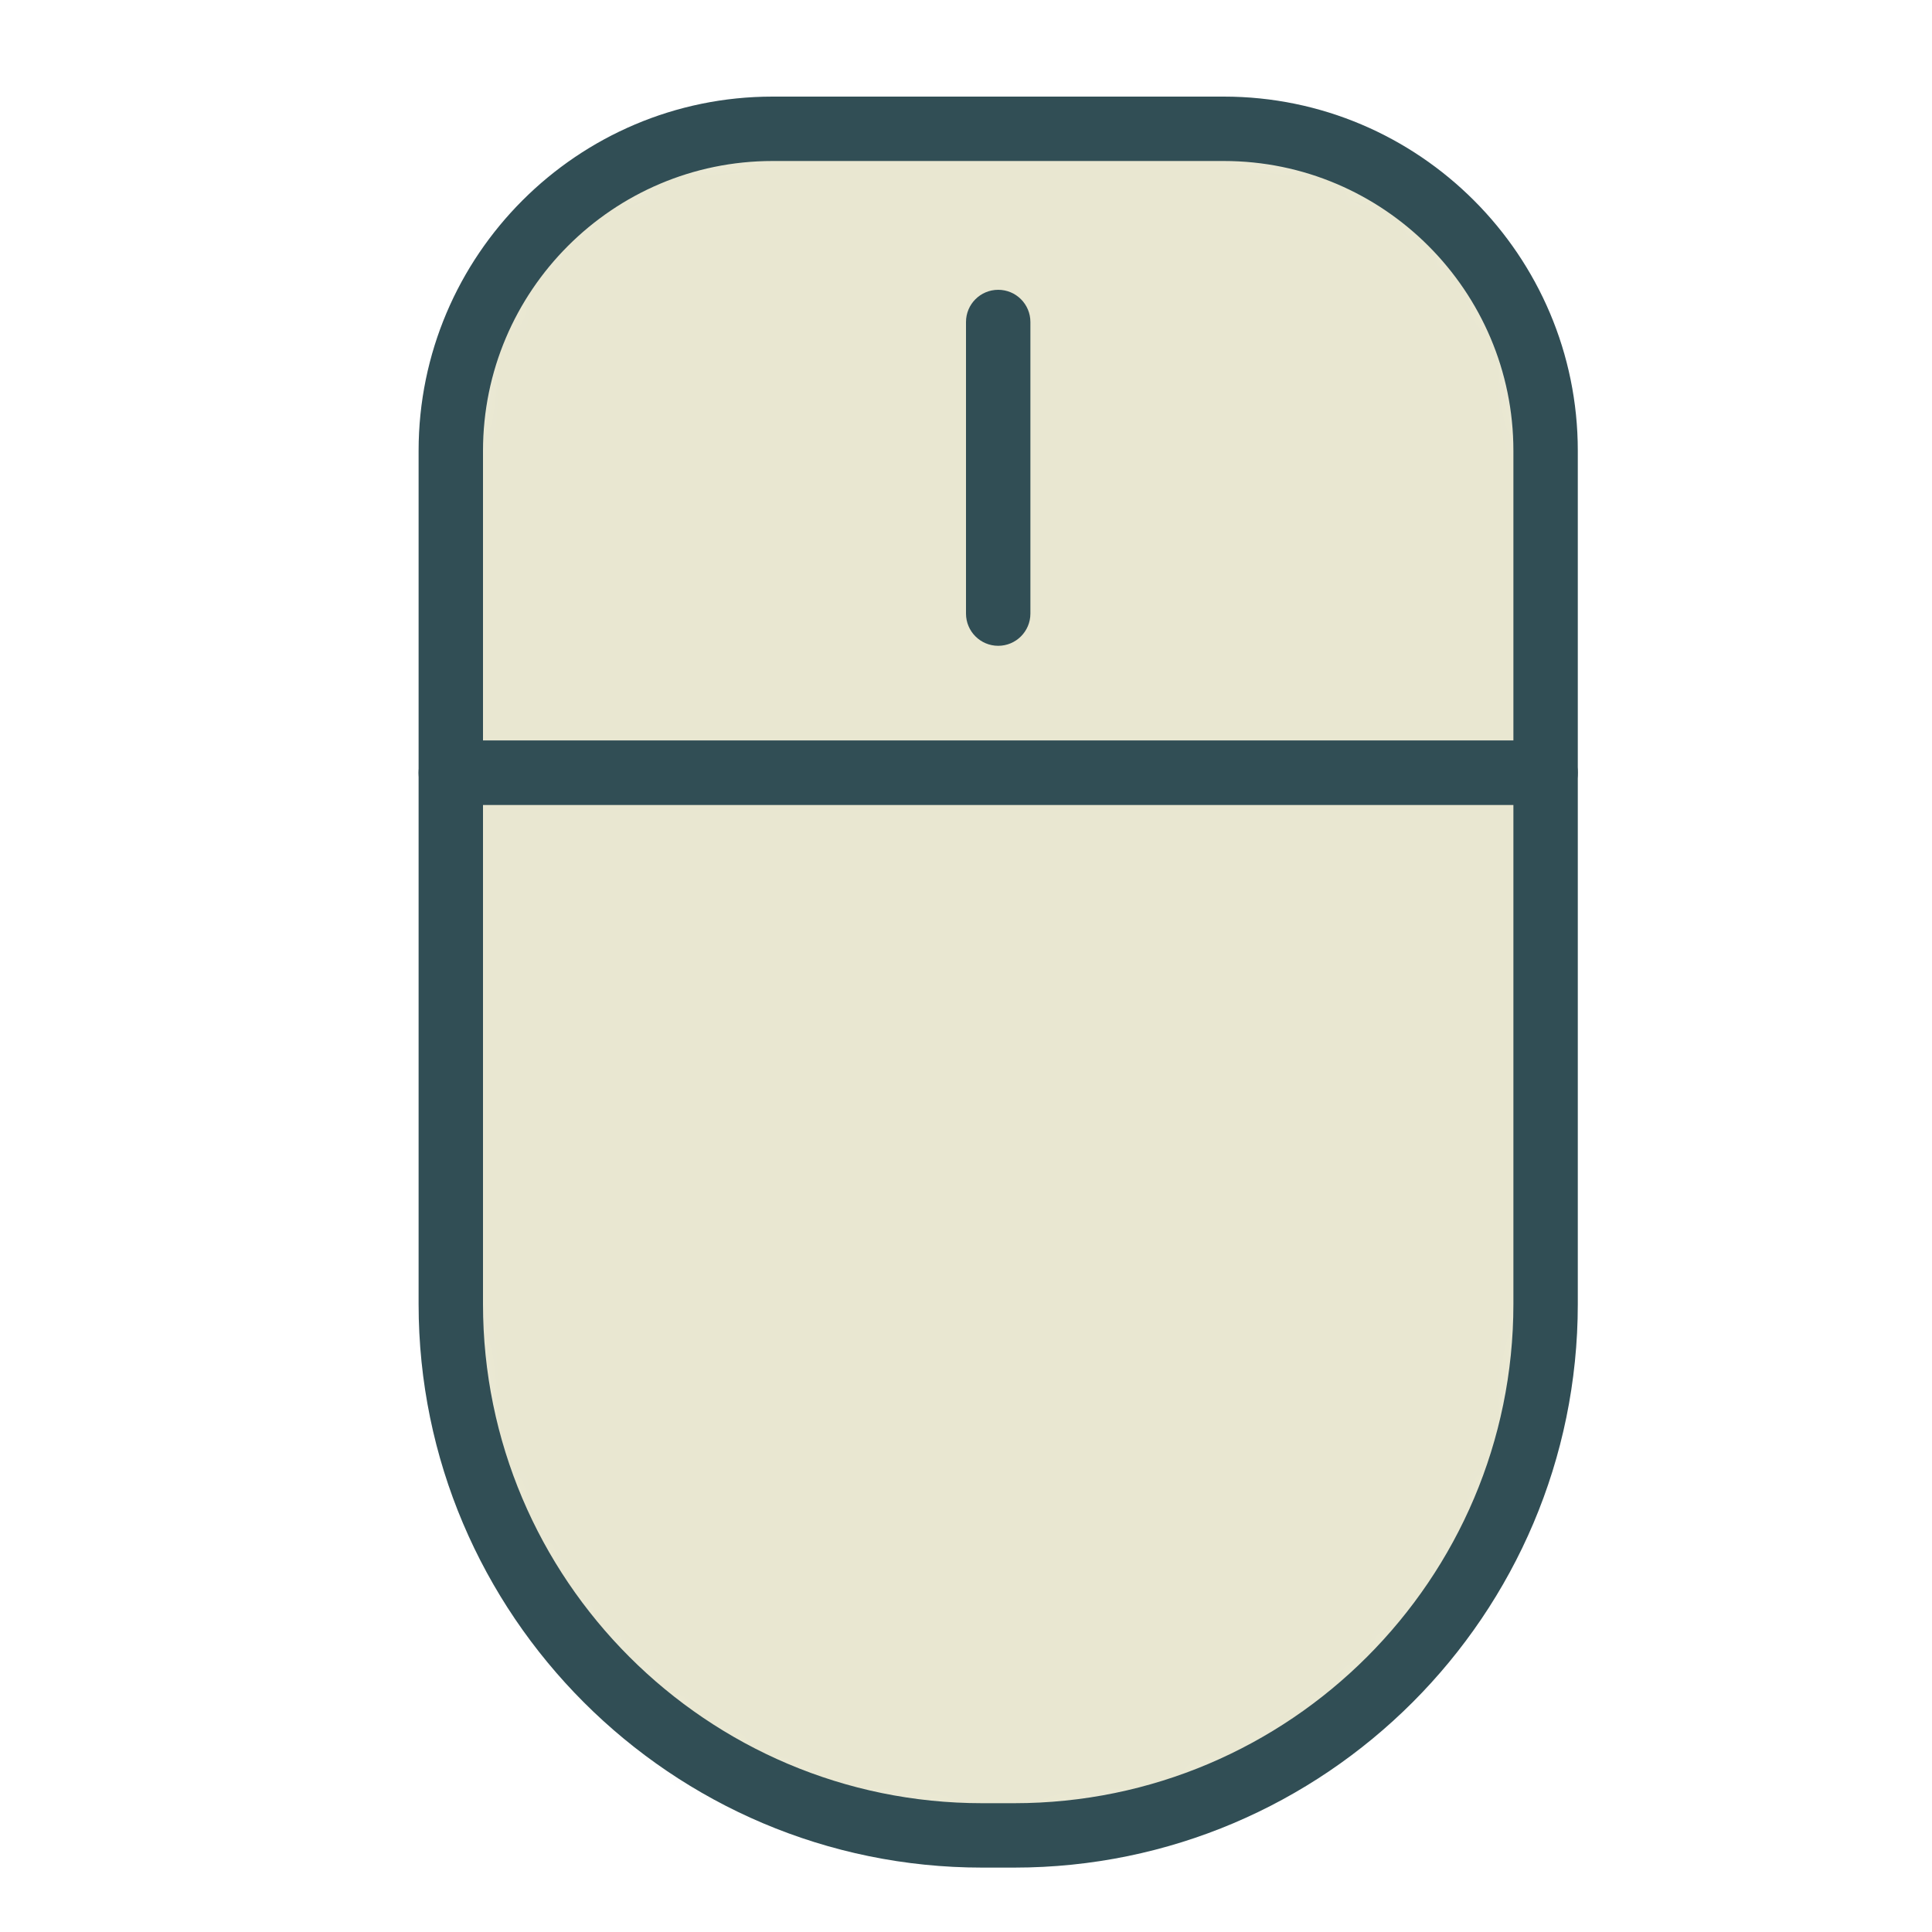 <?xml version="1.0" encoding="UTF-8" standalone="no"?>
<svg width="60px" height="60px" viewBox="0 0 60 60" version="1.1" xmlns="http://www.w3.org/2000/svg" xmlns:xlink="http://www.w3.org/1999/xlink" xmlns:sketch="http://www.bohemiancoding.com/sketch/ns">
    <!-- Generator: Sketch 3.3.3 (12081) - http://www.bohemiancoding.com/sketch -->
    <title>Mousescroll</title>
    <desc>Created with Sketch.</desc>
    <defs>
        <path id="path-1" d="M0,10 C0,4.477 4.48,0 9.994,0 L24.006,0 C29.525,0 34,4.476 34,10 L34,20 L0,20 L0,10 L0,10 Z"></path>
        <path id="path-3" d="M0,16.5 C0,25.613 7.378,33 16.502,33 L17.498,33 C26.612,33 34,25.615 34,16.5 L34,0 L0,0 L0,16.5 L0,16.5 Z"></path>
    </defs>
    <g id="outlined" stroke="none" stroke-width="1" fill="none" fill-rule="evenodd" sketch:type="MSPage">
        <g id="Interface_sliced" sketch:type="MSLayerGroup" transform="translate(-240, -1440)">
            <g id="Imported-Layers" transform="translate(2, 4)">
                <g id="Group-1189" transform="translate(252, 1440)">
                    <mask id="mask-2" sketch:name="Clip 1188" fill="white">
                        <use xlink:href="#path-1"></use>
                    </mask>
                    <g id="Clip-1188"></g>
                    <path d="M0,0 L34,0 L34,20 L0,20 L0,0 Z" id="Fill-1187" fill="#E9E7D1" sketch:type="MSShapeGroup" mask="url(#mask-2)"></path>
                </g>
                <path d="M286,1461 L252,1461 C251.448,1461 251,1460.553 251,1460 L251,1450 C251,1443.935 255.932,1439 261.994,1439 L276.006,1439 C282.068,1439 287,1443.935 287,1450 L287,1460 C287,1460.553 286.552,1461 286,1461 L286,1461 Z M253,1459 L285,1459 L285,1450 C285,1445.037 280.965,1441 276.006,1441 L261.994,1441 C257.035,1441 253,1445.037 253,1450 L253,1459 L253,1459 Z" id="Fill-1190" fill="#314E55" sketch:type="MSShapeGroup"></path>
                <g id="Group-1193" transform="translate(252, 1460)">
                    <mask id="mask-4" sketch:name="Clip 1192" fill="white">
                        <use xlink:href="#path-3"></use>
                    </mask>
                    <g id="Clip-1192"></g>
                    <path d="M0,0 L34,0 L34,33 L0,33 L0,0 Z" id="Fill-1191" fill="#E9E7D1" sketch:type="MSShapeGroup" mask="url(#mask-4)"></path>
                </g>
                <path d="M269.498,1494 L268.502,1494 C258.852,1494 251,1486.149 251,1476.5 L251,1460 C251,1459.447 251.448,1459 252,1459 L286,1459 C286.552,1459 287,1459.447 287,1460 L287,1476.5 C287,1486.149 279.148,1494 269.498,1494 L269.498,1494 Z M253,1461 L253,1476.5 C253,1485.047 259.954,1492 268.502,1492 L269.498,1492 C278.046,1492 285,1485.047 285,1476.5 L285,1461 L253,1461 L253,1461 Z" id="Fill-1194" fill="#314E55" sketch:type="MSShapeGroup"></path>
                <path d="M269,1456.056 C268.448,1456.056 268,1455.608 268,1455.056 L268,1446 C268,1445.447 268.448,1445 269,1445 C269.552,1445 270,1445.447 270,1446 L270,1455.056 C270,1455.608 269.552,1456.056 269,1456.056" id="Fill-1195" fill="#314E55" sketch:type="MSShapeGroup"></path>
            </g>
        </g>
    </g>
</svg>